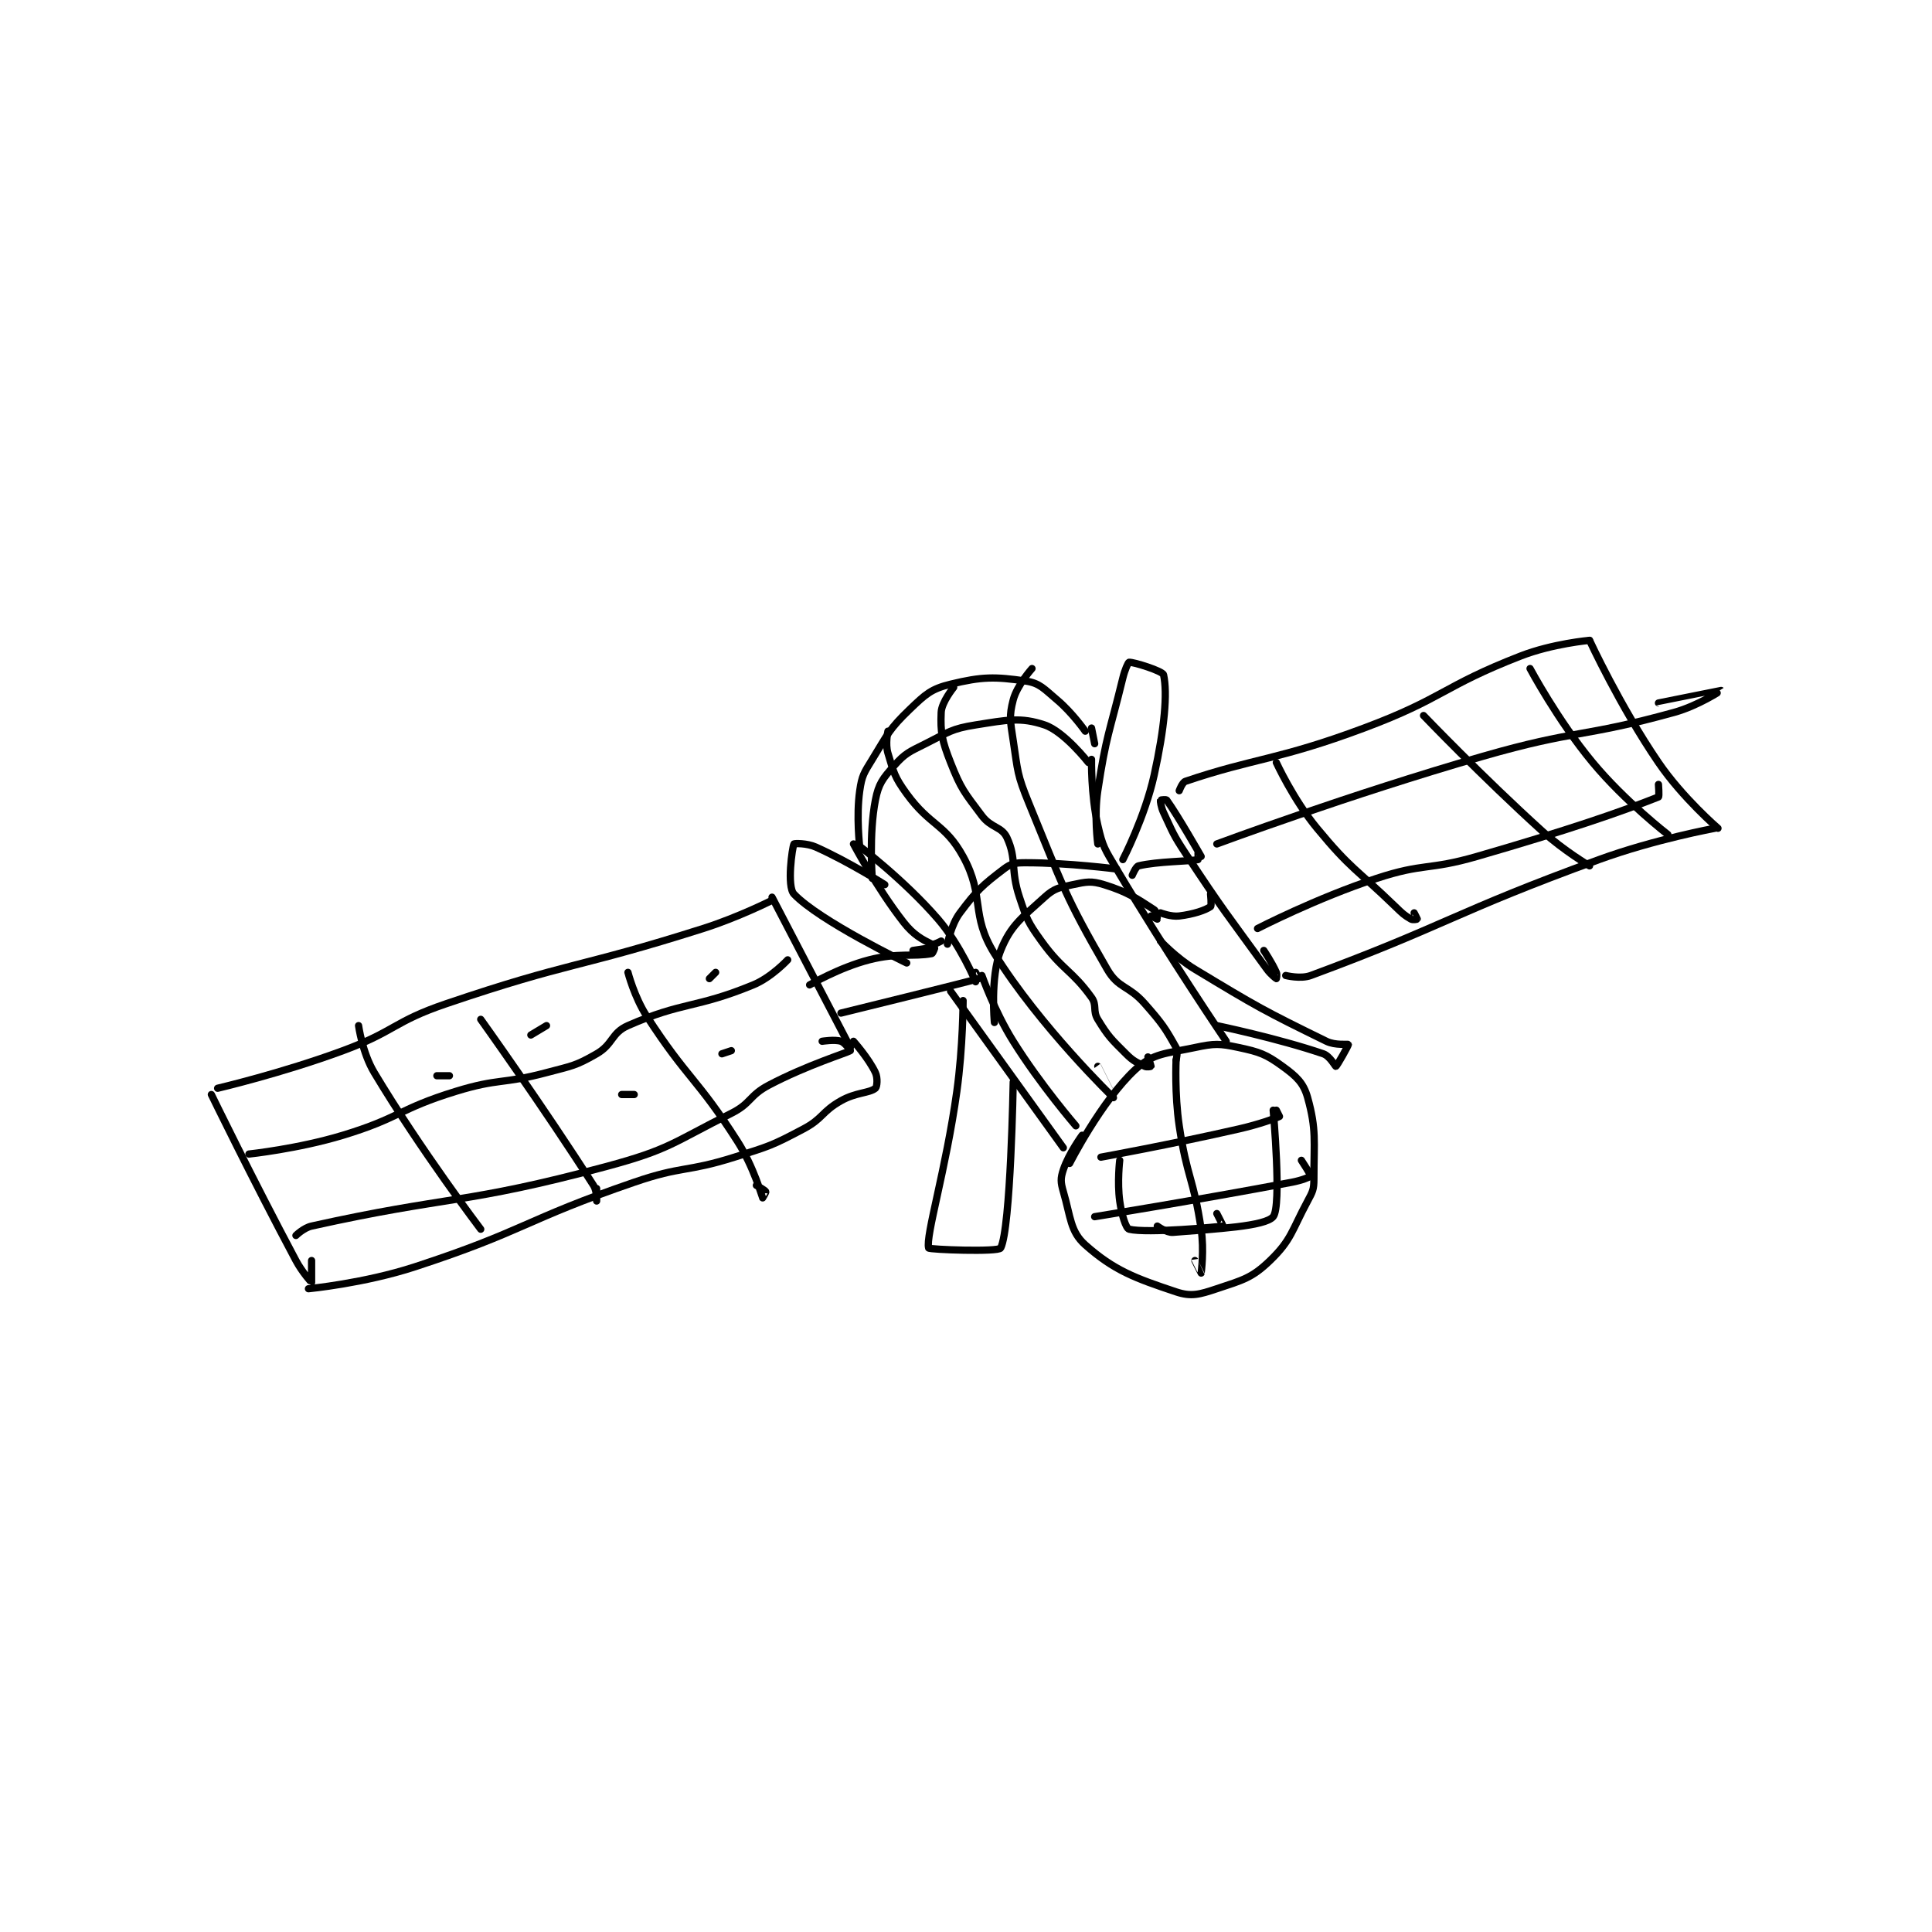 <?xml version="1.0" encoding="utf-8"?>
<!DOCTYPE svg PUBLIC "-//W3C//DTD SVG 1.1//EN" "http://www.w3.org/Graphics/SVG/1.1/DTD/svg11.dtd">
<svg viewBox="0 0 800 800" preserveAspectRatio="xMinYMin meet" xmlns="http://www.w3.org/2000/svg" version="1.1">
<g fill="none" stroke="black" stroke-linecap="round" stroke-linejoin="round" stroke-width="2.314">
<g transform="translate(87.52,265.154) scale(1.297) translate(-109,-94.133)">
<path id="0" d="M109 239.133 C109 239.133 122.162 266.187 136 292.133 C137.985 295.855 140.978 299.133 141 299.133 C141 299.133 141 292.133 141 292.133 "/>
<path id="1" d="M111 237.133 C111 237.133 131.632 232.297 151 225.133 C167.8 218.919 167.092 215.867 184 210.133 C224.016 196.563 225.509 198.981 266 186.133 C277.231 182.57 288 177.133 288 177.133 "/>
<path id="2" d="M288 176.133 L313 224.133 "/>
<path id="3" d="M140 301.133 C140 301.133 157.83 299.42 174 294.133 C209.125 282.65 208.811 279.208 244 267.133 C259.425 261.84 260.458 264.026 276 259.133 C287.182 255.613 287.883 255.489 298 250.133 C304.337 246.779 303.801 244.637 310 241.133 C314.811 238.414 319.076 238.708 321 237.133 C321.551 236.682 321.793 233.832 321 232.133 C318.897 227.626 314 222.133 314 222.133 "/>
<path id="4" d="M300 204.133 C300 204.133 309.557 198.555 319 196.133 C328.202 193.774 333.215 195.235 339 194.133 C339.392 194.059 340.015 192.136 340 192.133 C339.846 192.108 333 193.133 333 193.133 "/>
<path id="5" d="M310 213.133 C310 213.133 350.676 203.138 354 202.133 C354.028 202.125 353 200.133 353 200.133 "/>
<path id="6" d="M315 159.133 C315 159.133 329.969 170.36 341 183.133 C348.21 191.482 353 203.133 353 203.133 "/>
<path id="7" d="M316 160.133 C316 160.133 314.829 150.334 316 142.133 C316.688 137.317 317.314 136.499 320 132.133 C325.041 123.942 325.369 122.499 332 116.133 C337.012 111.322 338.814 109.638 345 108.133 C355.034 105.692 359.169 105.688 369 107.133 C373.485 107.793 374.788 109.586 379 113.133 C383.875 117.239 388 123.133 388 123.133 "/>
<path id="8" d="M314 159.133 C314 159.133 321.418 173.149 330 184.133 C333.211 188.244 335.979 189.623 339 191.133 C339.604 191.435 342 190.133 342 190.133 "/>
<path id="9" d="M390 132.133 C390 132.133 389.779 143.417 392 153.133 C393.591 160.094 394.193 160.727 398 167.133 C414.426 194.778 433 222.133 433 222.133 "/>
<path id="10" d="M355 201.133 C355 201.133 358.99 212.517 365 222.133 C373.712 236.073 385 249.133 385 249.133 "/>
<path id="11" d="M345 206.133 L381 256.133 "/>
<path id="12" d="M387 252.133 C387 252.133 382.719 257.976 381 263.133 C380.074 265.91 380.129 267.146 381 270.133 C383.37 278.259 383.201 282.868 388 287.133 C397.188 295.3 403.904 297.768 417 302.133 C421.879 303.76 424.487 302.971 430 301.133 C438.269 298.377 441.204 297.73 447 292.133 C453.847 285.523 453.898 282.608 459 273.133 C460.618 270.128 461 269.418 461 266.133 C461 253.932 461.856 250.414 459 240.133 C457.686 235.402 455.422 233.349 451 230.133 C445.683 226.267 443.728 225.575 437 224.133 C430.837 222.813 429.292 222.799 423 224.133 C413.794 226.086 409.692 225.868 404 231.133 C393.106 241.21 383 261.133 383 261.133 "/>
<path id="13" d="M325 123.133 C325 123.133 324.123 127.211 325 130.133 C326.854 136.312 327.053 137.706 331 143.133 C338.522 153.476 343.235 152.632 349 163.133 C356.04 175.957 351.223 181.658 359 194.133 C373.555 217.483 396.997 240.13 397 240.133 C397.001 240.134 392 230.133 392 230.133 "/>
<path id="14" d="M346 109.133 C346 109.133 342.137 113.844 342 117.133 C341.734 123.528 342.242 126.132 345 133.133 C348.361 141.666 349.415 142.687 355 150.133 C357.963 154.084 361.353 153.566 363 157.133 C366.21 164.089 364.049 167.279 367 176.133 C369.371 183.245 369.644 184.073 374 190.133 C380.752 199.528 383.676 199.35 390 208.133 C391.808 210.645 390.317 212.38 392 215.133 C395.377 220.658 396.217 221.35 401 226.133 C403.392 228.525 404.315 228.791 407 230.133 C407.671 230.469 408.988 230.168 409 230.133 C409.047 229.993 408 227.133 408 227.133 "/>
<path id="15" d="M371 103.133 C371 103.133 366.218 108.463 365 113.133 C363.631 118.383 364.066 119.968 365 126.133 C366.492 135.978 366.197 136.879 370 146.133 C380.911 172.685 381.453 175.7 395 199.133 C398.603 205.365 401.769 204.189 407 210.133 C412.532 216.419 413.586 217.989 417 224.133 C417.698 225.39 417 228.133 417 228.133 "/>
<path id="16" d="M393 259.133 C393 259.133 415.214 255.102 437 250.133 C443.581 248.632 448.953 246.657 450 246.133 C450 246.133 449 244.133 449 244.133 "/>
<path id="17" d="M448 244.133 C448 244.133 450.777 274.749 448 278.133 C445.447 281.245 429.922 282.005 416 283.133 C413.921 283.302 411 281.133 411 281.133 "/>
<path id="18" d="M399 260.133 C399 260.133 398.174 267.075 399 273.133 C399.598 277.518 400.991 281.889 402 282.133 C407.796 283.538 430.758 281.355 432 281.133 C432.053 281.124 430 277.133 430 277.133 "/>
<path id="19" d="M417 228.133 C417 228.133 416.487 238.921 418 249.133 C420.435 265.57 422.574 265.842 425 282.133 C425.998 288.833 425.004 296.115 425 296.133 C424.999 296.138 423 292.133 423 292.133 "/>
<path id="20" d="M391 278.133 C391 278.133 422.926 272.988 454 267.133 C457.045 266.56 459.873 265.429 460 265.133 C460.103 264.893 457 260.133 457 260.133 "/>
<path id="21" d="M403 169.133 C403 169.133 404.138 166.339 405 166.133 C411.187 164.66 421.163 164.731 424 164.133 C424.062 164.12 424 162.133 424 162.133 "/>
<path id="22" d="M412 181.133 C412 181.133 415.396 182.459 418 182.133 C422.598 181.559 426.318 180.311 428 179.133 C428.389 178.861 428 175.133 428 175.133 "/>
<path id="23" d="M425 163.133 C425 163.133 417.563 150.067 414 145.133 C413.802 144.859 412.008 145.1 412 145.133 C411.937 145.387 412.165 147.359 413 149.133 C416.043 155.599 415.978 156.04 420 162.133 C432.362 180.864 432.927 181.101 446 199.133 C447.211 200.804 448.961 202.12 449 202.133 C449.006 202.136 449.324 200.862 449 200.133 C447.579 196.935 445 193.133 445 193.133 "/>
<path id="24" d="M418 142.133 C418 142.133 418.941 139.492 420 139.133 C442.03 131.666 449.483 132.42 477 122.133 C502.451 112.619 501.947 108.876 527 99.133 C537.177 95.175 549 94.133 549 94.133 "/>
<path id="25" d="M549 94.133 C549 94.133 558.722 115.165 571 133.133 C578.722 144.434 590 154.133 590 154.133 "/>
<path id="26" d="M589 154.133 C589 154.133 569.815 157.643 552 164.133 C505.766 180.978 503.185 185.155 460 201.133 C456.731 202.343 452 201.133 452 201.133 "/>
<path id="27" d="M121 258.133 C121 258.133 136.647 256.483 151 252.133 C169.153 246.632 168.844 243.72 187 238.133 C200.894 233.858 201.886 235.897 216 232.133 C224.118 229.969 225.195 230.059 232 226.133 C237.312 223.069 236.646 219.489 242 217.133 C259.534 209.418 263.551 211.73 282 204.133 C287.815 201.739 293 196.133 293 196.133 "/>
<path id="28" d="M136 284.133 C136 284.133 138.453 281.699 141 281.133 C185.144 271.324 189.722 274.298 235 262.133 C255.361 256.663 256.159 254.554 275 245.133 C281.41 241.929 280.638 239.482 287 236.133 C299.083 229.774 311.838 225.841 313 225.133 C313.042 225.108 311.311 222.571 310 222.133 C308.033 221.478 304 222.133 304 222.133 "/>
<path id="29" d="M156 217.133 C156 217.133 157.178 225.763 161 232.133 C175.95 257.049 195 282.133 195 282.133 "/>
<path id="30" d="M195 215.133 C195 215.133 215.106 243.219 231 268.133 C232.18 269.982 232 273.133 232 273.133 C232 273.133 232 269.133 232 269.133 "/>
<path id="31" d="M242 200.133 C242 200.133 244.018 207.989 248 214.133 C261.089 234.328 264.025 233.794 277 254.133 C282.124 262.166 284.841 271.85 285 272.133 C285.01 272.151 286.095 270.323 286 270.133 C285.779 269.691 283 268.133 283 268.133 "/>
<path id="32" d="M430 159.133 C430 159.133 472.213 143.442 515 131.133 C544.9 122.532 546.531 125.276 576 117.133 C583.693 115.008 591.001 110.134 591 110.133 C590.999 110.132 571 114.133 571 114.133 "/>
<path id="33" d="M443 186.133 C443 186.133 461.804 176.441 481 170.133 C496.221 165.132 497.38 167.646 513 163.133 C542.149 154.712 558.828 148.96 571 144.133 C571.295 144.017 571 140.133 571 140.133 "/>
<path id="34" d="M449 133.133 C449 133.133 454.414 144.95 462 154.133 C472.912 167.343 474.369 166.924 487 179.133 C489.278 181.335 489.823 181.889 492 183.133 C492.598 183.475 493.985 183.164 494 183.133 C494.023 183.088 493 181.133 493 181.133 "/>
<path id="35" d="M496 118.133 C496 118.133 514.547 137.515 534 155.133 C540.791 161.283 549 166.133 549 166.133 "/>
<path id="36" d="M530 103.133 C530 103.133 538.819 119.665 550 133.133 C560.298 145.538 574 156.133 574 156.133 "/>
<path id="37" d="M390 122.133 L391 127.133 "/>
<path id="38" d="M320 170.133 C320 170.133 318.878 156.046 321 145.133 C322.025 139.863 323.357 138.232 327 134.133 C330.544 130.146 331.769 129.749 337 127.133 C344.362 123.452 345.25 122.357 353 121.133 C363.06 119.545 367.34 118.58 375 121.133 C381.267 123.222 389 133.133 389 133.133 "/>
<path id="39" d="M359 216.133 C359 216.133 357.587 201.667 361 193.133 C364.241 185.03 367.777 182.728 375 176.133 C378.095 173.307 379.685 173.042 384 172.133 C388.384 171.21 389.902 170.872 394 172.133 C401.566 174.461 404.562 176.615 410 180.133 C410.755 180.622 411.011 183.112 411 183.133 C411 183.133 409 182.133 409 182.133 "/>
<path id="40" d="M344 191.133 C344 191.133 345.127 184.964 348 181.133 C353.414 173.914 355.148 172.354 362 167.133 C364.368 165.329 365.706 165.133 369 165.133 C382.648 165.133 398 167.133 398 167.133 "/>
<path id="41" d="M349 209.133 C349 209.133 348.988 223.858 347 238.133 C343.52 263.123 336.957 284.407 338 288.133 C338.142 288.639 360.315 289.478 361 288.133 C364.217 281.818 365 235.133 365 235.133 "/>
<path id="42" d="M400 164.133 C400 164.133 407.035 150.59 410 137.133 C413.316 122.083 414.301 110.989 413 105.133 C412.732 103.929 403.414 101.025 402 101.133 C401.685 101.158 400.623 103.577 400 106.133 C395.689 123.81 394.681 124.374 392 142.133 C390.775 150.247 392 159.133 392 159.133 "/>
<path id="43" d="M331 197.133 C331 197.133 303.105 183.689 295 175.133 C292.689 172.694 294.435 160.344 295 159.133 C295.08 158.962 299.092 158.83 302 160.133 C312.69 164.925 324 172.133 324 172.133 "/>
<path id="44" d="M412 190.133 C412 190.133 417.08 195.559 423 199.133 C443.131 211.288 444.869 212.273 465 222.133 C467.831 223.52 471.941 222.975 472 223.133 C472.09 223.374 468.394 229.986 468 230.133 C467.851 230.189 466.088 226.848 464 226.133 C449.576 221.199 430 217.133 430 217.133 "/>
<path id="45" d="M244 239.133 L240 239.133 "/>
<path id="46" d="M272 226.133 L275 225.133 "/>
<path id="47" d="M268 202.133 L270 200.133 "/>
<path id="48" d="M211 220.133 L216 217.133 "/>
<path id="49" d="M181 233.133 L185 233.133 "/>
</g>
</g>
</svg>
